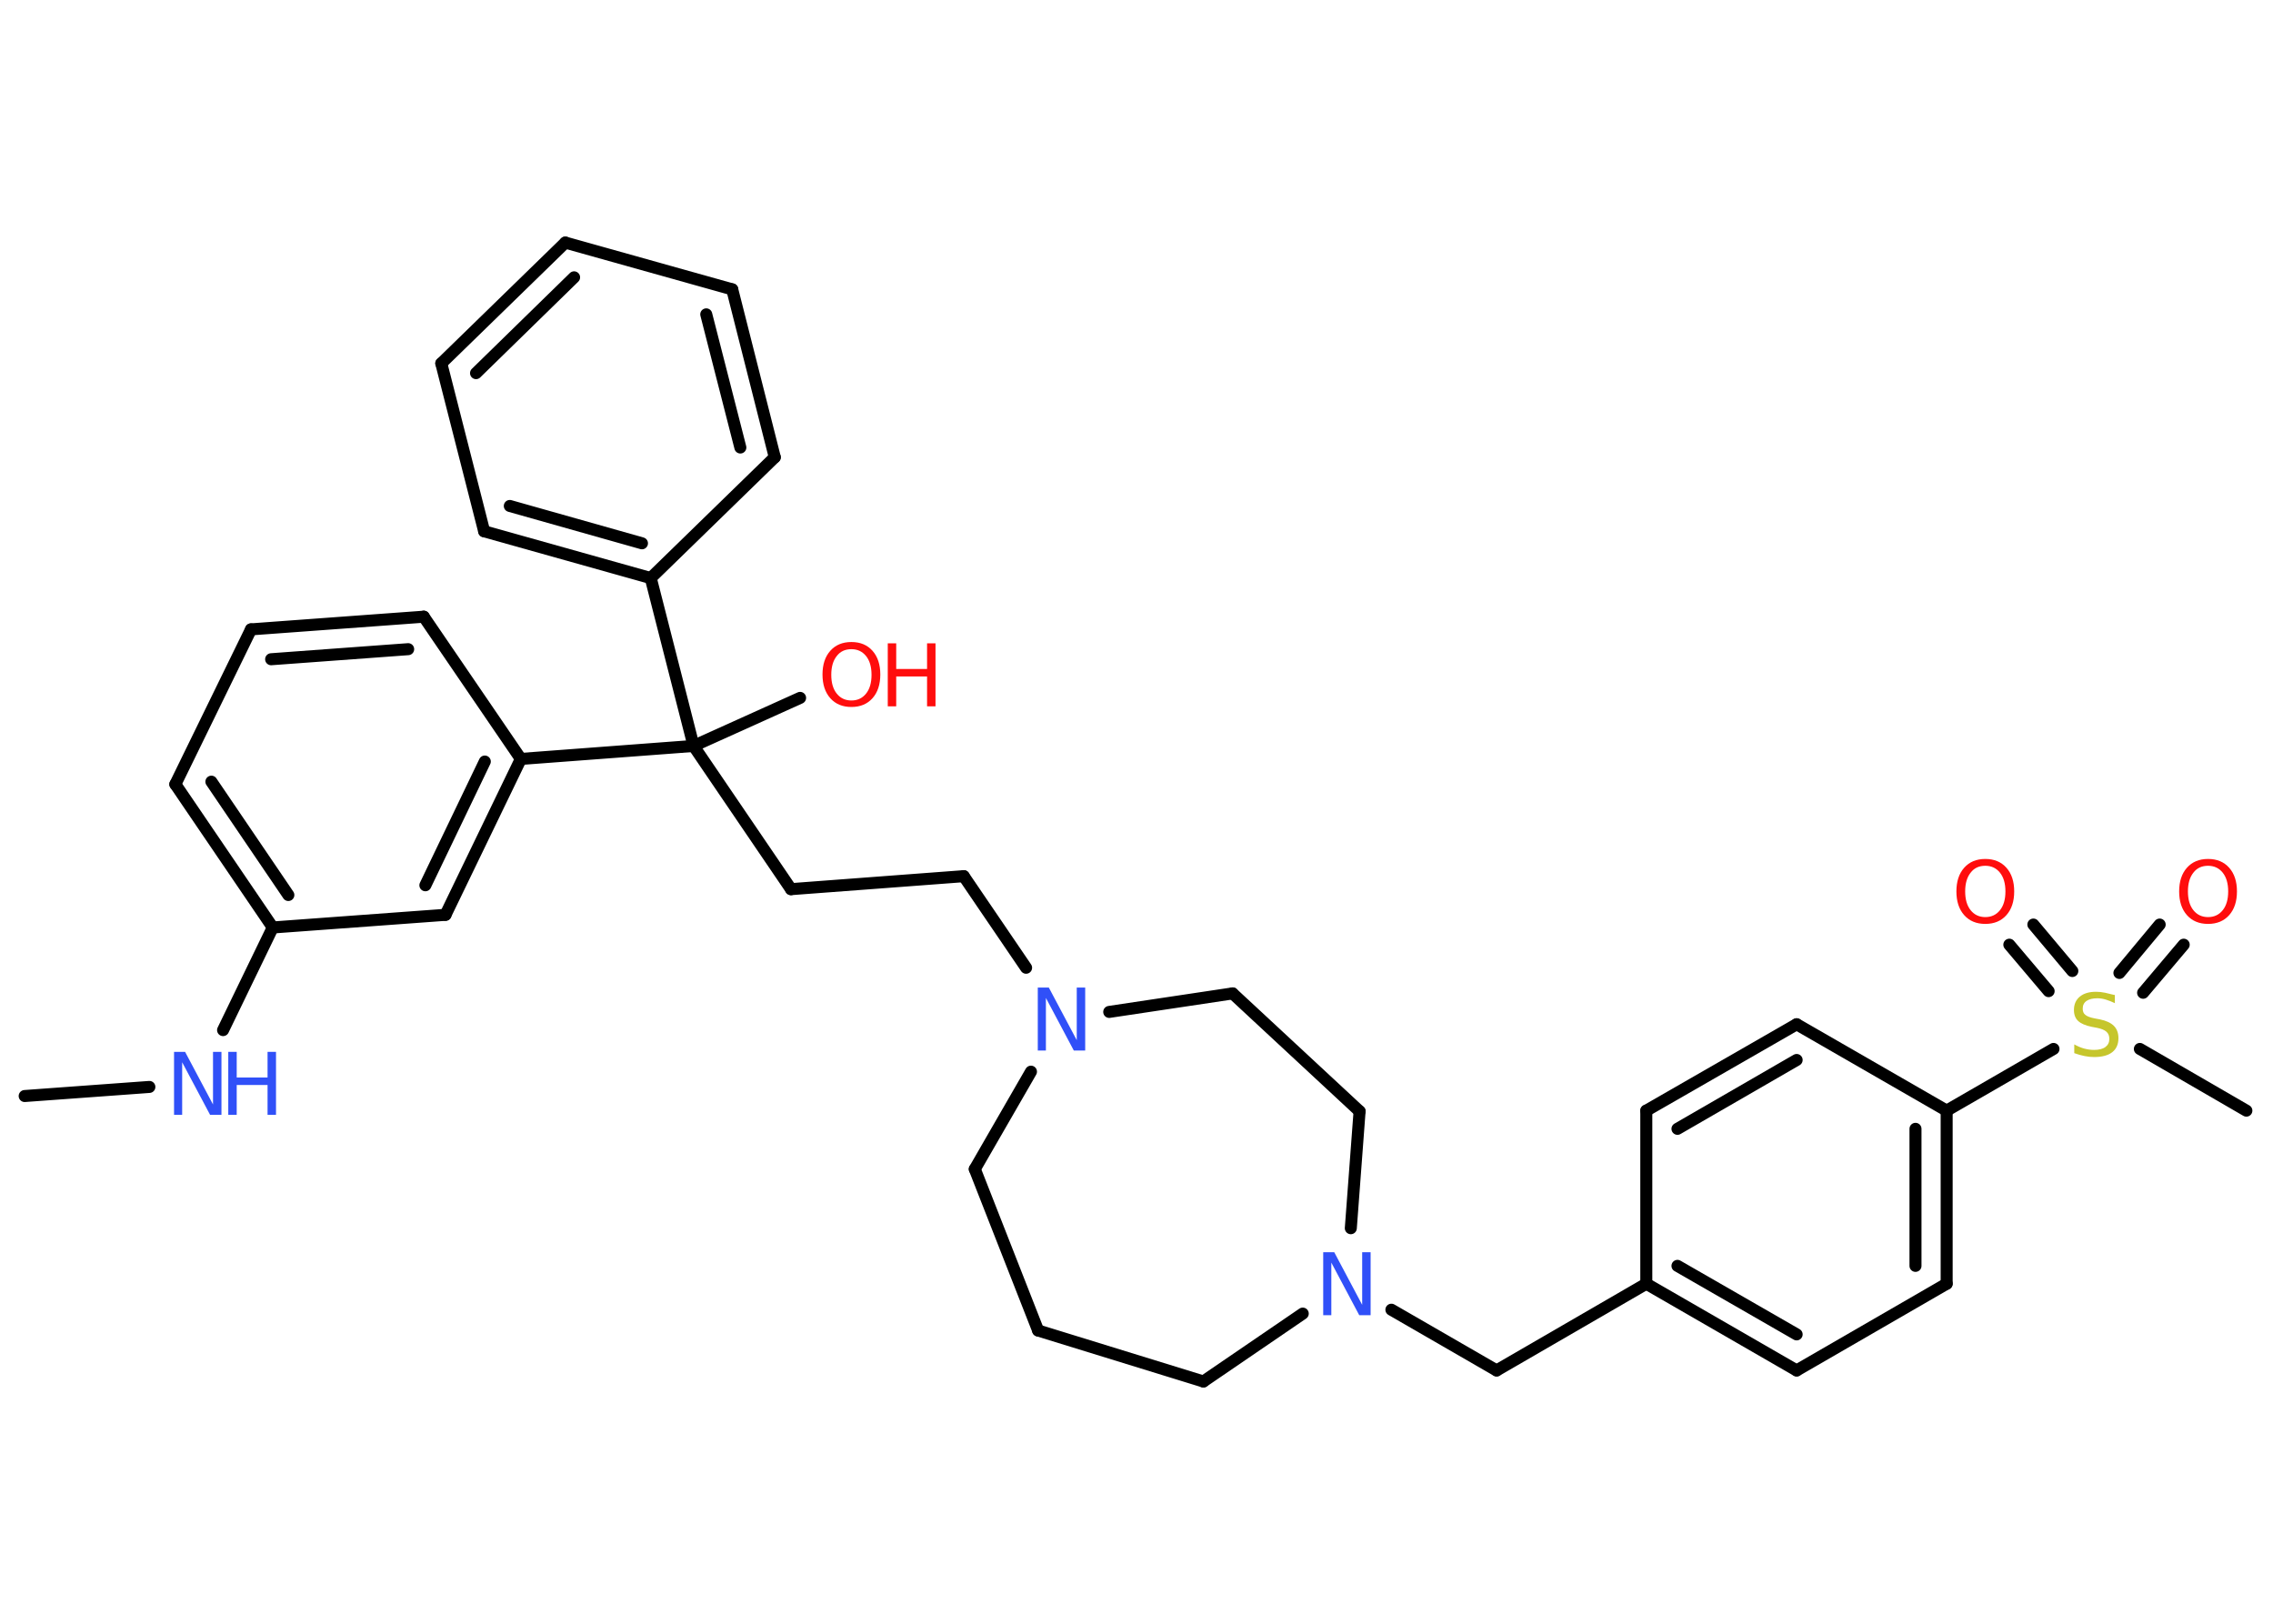 <?xml version='1.0' encoding='UTF-8'?>
<!DOCTYPE svg PUBLIC "-//W3C//DTD SVG 1.1//EN" "http://www.w3.org/Graphics/SVG/1.1/DTD/svg11.dtd">
<svg version='1.2' xmlns='http://www.w3.org/2000/svg' xmlns:xlink='http://www.w3.org/1999/xlink' width='70.0mm' height='50.0mm' viewBox='0 0 70.0 50.0'>
  <desc>Generated by the Chemistry Development Kit (http://github.com/cdk)</desc>
  <g stroke-linecap='round' stroke-linejoin='round' stroke='#000000' stroke-width='.37' fill='#FF0D0D'>
    <rect x='.0' y='.0' width='70.0' height='50.0' fill='#FFFFFF' stroke='none'/>
    <g id='mol1' class='mol'>
      <line id='mol1bnd1' class='bond' x1='.76' y1='33.75' x2='4.6' y2='33.47'/>
      <line id='mol1bnd2' class='bond' x1='6.87' y1='31.72' x2='8.4' y2='28.56'/>
      <g id='mol1bnd3' class='bond'>
        <line x1='5.4' y1='24.15' x2='8.4' y2='28.56'/>
        <line x1='6.51' y1='24.07' x2='8.88' y2='27.56'/>
      </g>
      <line id='mol1bnd4' class='bond' x1='5.4' y1='24.15' x2='7.73' y2='19.38'/>
      <g id='mol1bnd5' class='bond'>
        <line x1='13.05' y1='18.99' x2='7.73' y2='19.38'/>
        <line x1='12.57' y1='19.99' x2='8.35' y2='20.3'/>
      </g>
      <line id='mol1bnd6' class='bond' x1='13.05' y1='18.99' x2='16.04' y2='23.37'/>
      <line id='mol1bnd7' class='bond' x1='16.04' y1='23.37' x2='21.36' y2='22.97'/>
      <line id='mol1bnd8' class='bond' x1='21.36' y1='22.97' x2='24.64' y2='21.49'/>
      <line id='mol1bnd9' class='bond' x1='21.36' y1='22.97' x2='24.36' y2='27.38'/>
      <line id='mol1bnd10' class='bond' x1='24.36' y1='27.38' x2='29.68' y2='26.98'/>
      <line id='mol1bnd11' class='bond' x1='29.68' y1='26.98' x2='31.6' y2='29.8'/>
      <line id='mol1bnd12' class='bond' x1='31.75' y1='33.0' x2='30.02' y2='36.0'/>
      <line id='mol1bnd13' class='bond' x1='30.02' y1='36.0' x2='31.97' y2='40.97'/>
      <line id='mol1bnd14' class='bond' x1='31.97' y1='40.97' x2='37.06' y2='42.54'/>
      <line id='mol1bnd15' class='bond' x1='37.06' y1='42.54' x2='40.12' y2='40.45'/>
      <line id='mol1bnd16' class='bond' x1='42.85' y1='40.33' x2='46.09' y2='42.2'/>
      <line id='mol1bnd17' class='bond' x1='46.09' y1='42.2' x2='50.7' y2='39.53'/>
      <g id='mol1bnd18' class='bond'>
        <line x1='50.7' y1='39.53' x2='55.33' y2='42.2'/>
        <line x1='51.66' y1='38.98' x2='55.33' y2='41.09'/>
      </g>
      <line id='mol1bnd19' class='bond' x1='55.33' y1='42.2' x2='59.95' y2='39.53'/>
      <g id='mol1bnd20' class='bond'>
        <line x1='59.95' y1='39.53' x2='59.95' y2='34.2'/>
        <line x1='58.99' y1='38.98' x2='58.99' y2='34.76'/>
      </g>
      <line id='mol1bnd21' class='bond' x1='59.95' y1='34.2' x2='63.24' y2='32.3'/>
      <line id='mol1bnd22' class='bond' x1='65.9' y1='32.3' x2='69.18' y2='34.2'/>
      <g id='mol1bnd23' class='bond'>
        <line x1='65.27' y1='29.96' x2='66.51' y2='28.47'/>
        <line x1='66.0' y1='30.57' x2='67.25' y2='29.09'/>
      </g>
      <g id='mol1bnd24' class='bond'>
        <line x1='63.09' y1='30.52' x2='61.88' y2='29.09'/>
        <line x1='63.82' y1='29.9' x2='62.62' y2='28.47'/>
      </g>
      <line id='mol1bnd25' class='bond' x1='59.95' y1='34.2' x2='55.33' y2='31.54'/>
      <g id='mol1bnd26' class='bond'>
        <line x1='55.33' y1='31.54' x2='50.7' y2='34.2'/>
        <line x1='55.33' y1='32.64' x2='51.66' y2='34.76'/>
      </g>
      <line id='mol1bnd27' class='bond' x1='50.7' y1='39.53' x2='50.7' y2='34.2'/>
      <line id='mol1bnd28' class='bond' x1='41.6' y1='37.82' x2='41.87' y2='34.22'/>
      <line id='mol1bnd29' class='bond' x1='41.87' y1='34.22' x2='37.96' y2='30.59'/>
      <line id='mol1bnd30' class='bond' x1='34.16' y1='31.16' x2='37.96' y2='30.59'/>
      <line id='mol1bnd31' class='bond' x1='21.36' y1='22.97' x2='20.04' y2='17.8'/>
      <g id='mol1bnd32' class='bond'>
        <line x1='14.91' y1='16.36' x2='20.04' y2='17.8'/>
        <line x1='15.7' y1='15.58' x2='19.77' y2='16.73'/>
      </g>
      <line id='mol1bnd33' class='bond' x1='14.91' y1='16.36' x2='13.59' y2='11.19'/>
      <g id='mol1bnd34' class='bond'>
        <line x1='17.41' y1='7.47' x2='13.59' y2='11.19'/>
        <line x1='17.68' y1='8.54' x2='14.66' y2='11.49'/>
      </g>
      <line id='mol1bnd35' class='bond' x1='17.41' y1='7.47' x2='22.55' y2='8.91'/>
      <g id='mol1bnd36' class='bond'>
        <line x1='23.86' y1='14.08' x2='22.55' y2='8.91'/>
        <line x1='22.8' y1='13.78' x2='21.75' y2='9.68'/>
      </g>
      <line id='mol1bnd37' class='bond' x1='20.04' y1='17.8' x2='23.86' y2='14.08'/>
      <g id='mol1bnd38' class='bond'>
        <line x1='13.72' y1='28.17' x2='16.04' y2='23.37'/>
        <line x1='13.1' y1='27.26' x2='14.93' y2='23.45'/>
      </g>
      <line id='mol1bnd39' class='bond' x1='8.4' y1='28.56' x2='13.72' y2='28.17'/>
      <g id='mol1atm2' class='atom'>
        <path d='M5.35 32.39h.35l.86 1.62v-1.62h.26v1.94h-.35l-.86 -1.62v1.62h-.25v-1.94z' stroke='none' fill='#3050F8'/>
        <path d='M7.03 32.39h.26v.79h.95v-.79h.26v1.94h-.26v-.92h-.95v.92h-.26v-1.94z' stroke='none' fill='#3050F8'/>
      </g>
      <g id='mol1atm9' class='atom'>
        <path d='M26.22 19.99q-.29 .0 -.45 .21q-.17 .21 -.17 .58q.0 .37 .17 .58q.17 .21 .45 .21q.28 .0 .45 -.21q.17 -.21 .17 -.58q.0 -.37 -.17 -.58q-.17 -.21 -.45 -.21zM26.22 19.77q.41 .0 .65 .27q.24 .27 .24 .73q.0 .46 -.24 .73q-.24 .27 -.65 .27q-.41 .0 -.65 -.27q-.24 -.27 -.24 -.73q.0 -.46 .24 -.73q.24 -.27 .65 -.27z' stroke='none'/>
        <path d='M27.34 19.81h.26v.79h.95v-.79h.26v1.94h-.26v-.92h-.95v.92h-.26v-1.94z' stroke='none'/>
      </g>
      <path id='mol1atm12' class='atom' d='M31.95 30.41h.35l.86 1.62v-1.62h.26v1.94h-.35l-.86 -1.62v1.62h-.25v-1.94z' stroke='none' fill='#3050F8'/>
      <path id='mol1atm16' class='atom' d='M40.74 38.56h.35l.86 1.62v-1.62h.26v1.94h-.35l-.86 -1.62v1.62h-.25v-1.94z' stroke='none' fill='#3050F8'/>
      <path id='mol1atm22' class='atom' d='M65.13 30.63v.26q-.15 -.07 -.28 -.11q-.13 -.04 -.26 -.04q-.21 .0 -.33 .08q-.12 .08 -.12 .24q.0 .13 .08 .19q.08 .07 .29 .11l.16 .03q.29 .06 .43 .2q.14 .14 .14 .38q.0 .28 -.19 .43q-.19 .15 -.56 .15q-.14 .0 -.29 -.03q-.15 -.03 -.32 -.09v-.27q.16 .09 .31 .13q.15 .04 .3 .04q.23 .0 .35 -.09q.12 -.09 .12 -.25q.0 -.14 -.09 -.22q-.09 -.08 -.29 -.12l-.16 -.03q-.29 -.06 -.42 -.18q-.13 -.12 -.13 -.34q.0 -.26 .18 -.41q.18 -.15 .5 -.15q.13 .0 .28 .03q.14 .03 .29 .07z' stroke='none' fill='#C6C62C'/>
      <path id='mol1atm24' class='atom' d='M68.0 26.66q-.29 .0 -.45 .21q-.17 .21 -.17 .58q.0 .37 .17 .58q.17 .21 .45 .21q.28 .0 .45 -.21q.17 -.21 .17 -.58q.0 -.37 -.17 -.58q-.17 -.21 -.45 -.21zM68.0 26.45q.41 .0 .65 .27q.24 .27 .24 .73q.0 .46 -.24 .73q-.24 .27 -.65 .27q-.41 .0 -.65 -.27q-.24 -.27 -.24 -.73q.0 -.46 .24 -.73q.24 -.27 .65 -.27z' stroke='none'/>
      <path id='mol1atm25' class='atom' d='M61.14 26.66q-.29 .0 -.45 .21q-.17 .21 -.17 .58q.0 .37 .17 .58q.17 .21 .45 .21q.28 .0 .45 -.21q.17 -.21 .17 -.58q.0 -.37 -.17 -.58q-.17 -.21 -.45 -.21zM61.14 26.45q.41 .0 .65 .27q.24 .27 .24 .73q.0 .46 -.24 .73q-.24 .27 -.65 .27q-.41 .0 -.65 -.27q-.24 -.27 -.24 -.73q.0 -.46 .24 -.73q.24 -.27 .65 -.27z' stroke='none'/>
    </g>
  </g>
</svg>
